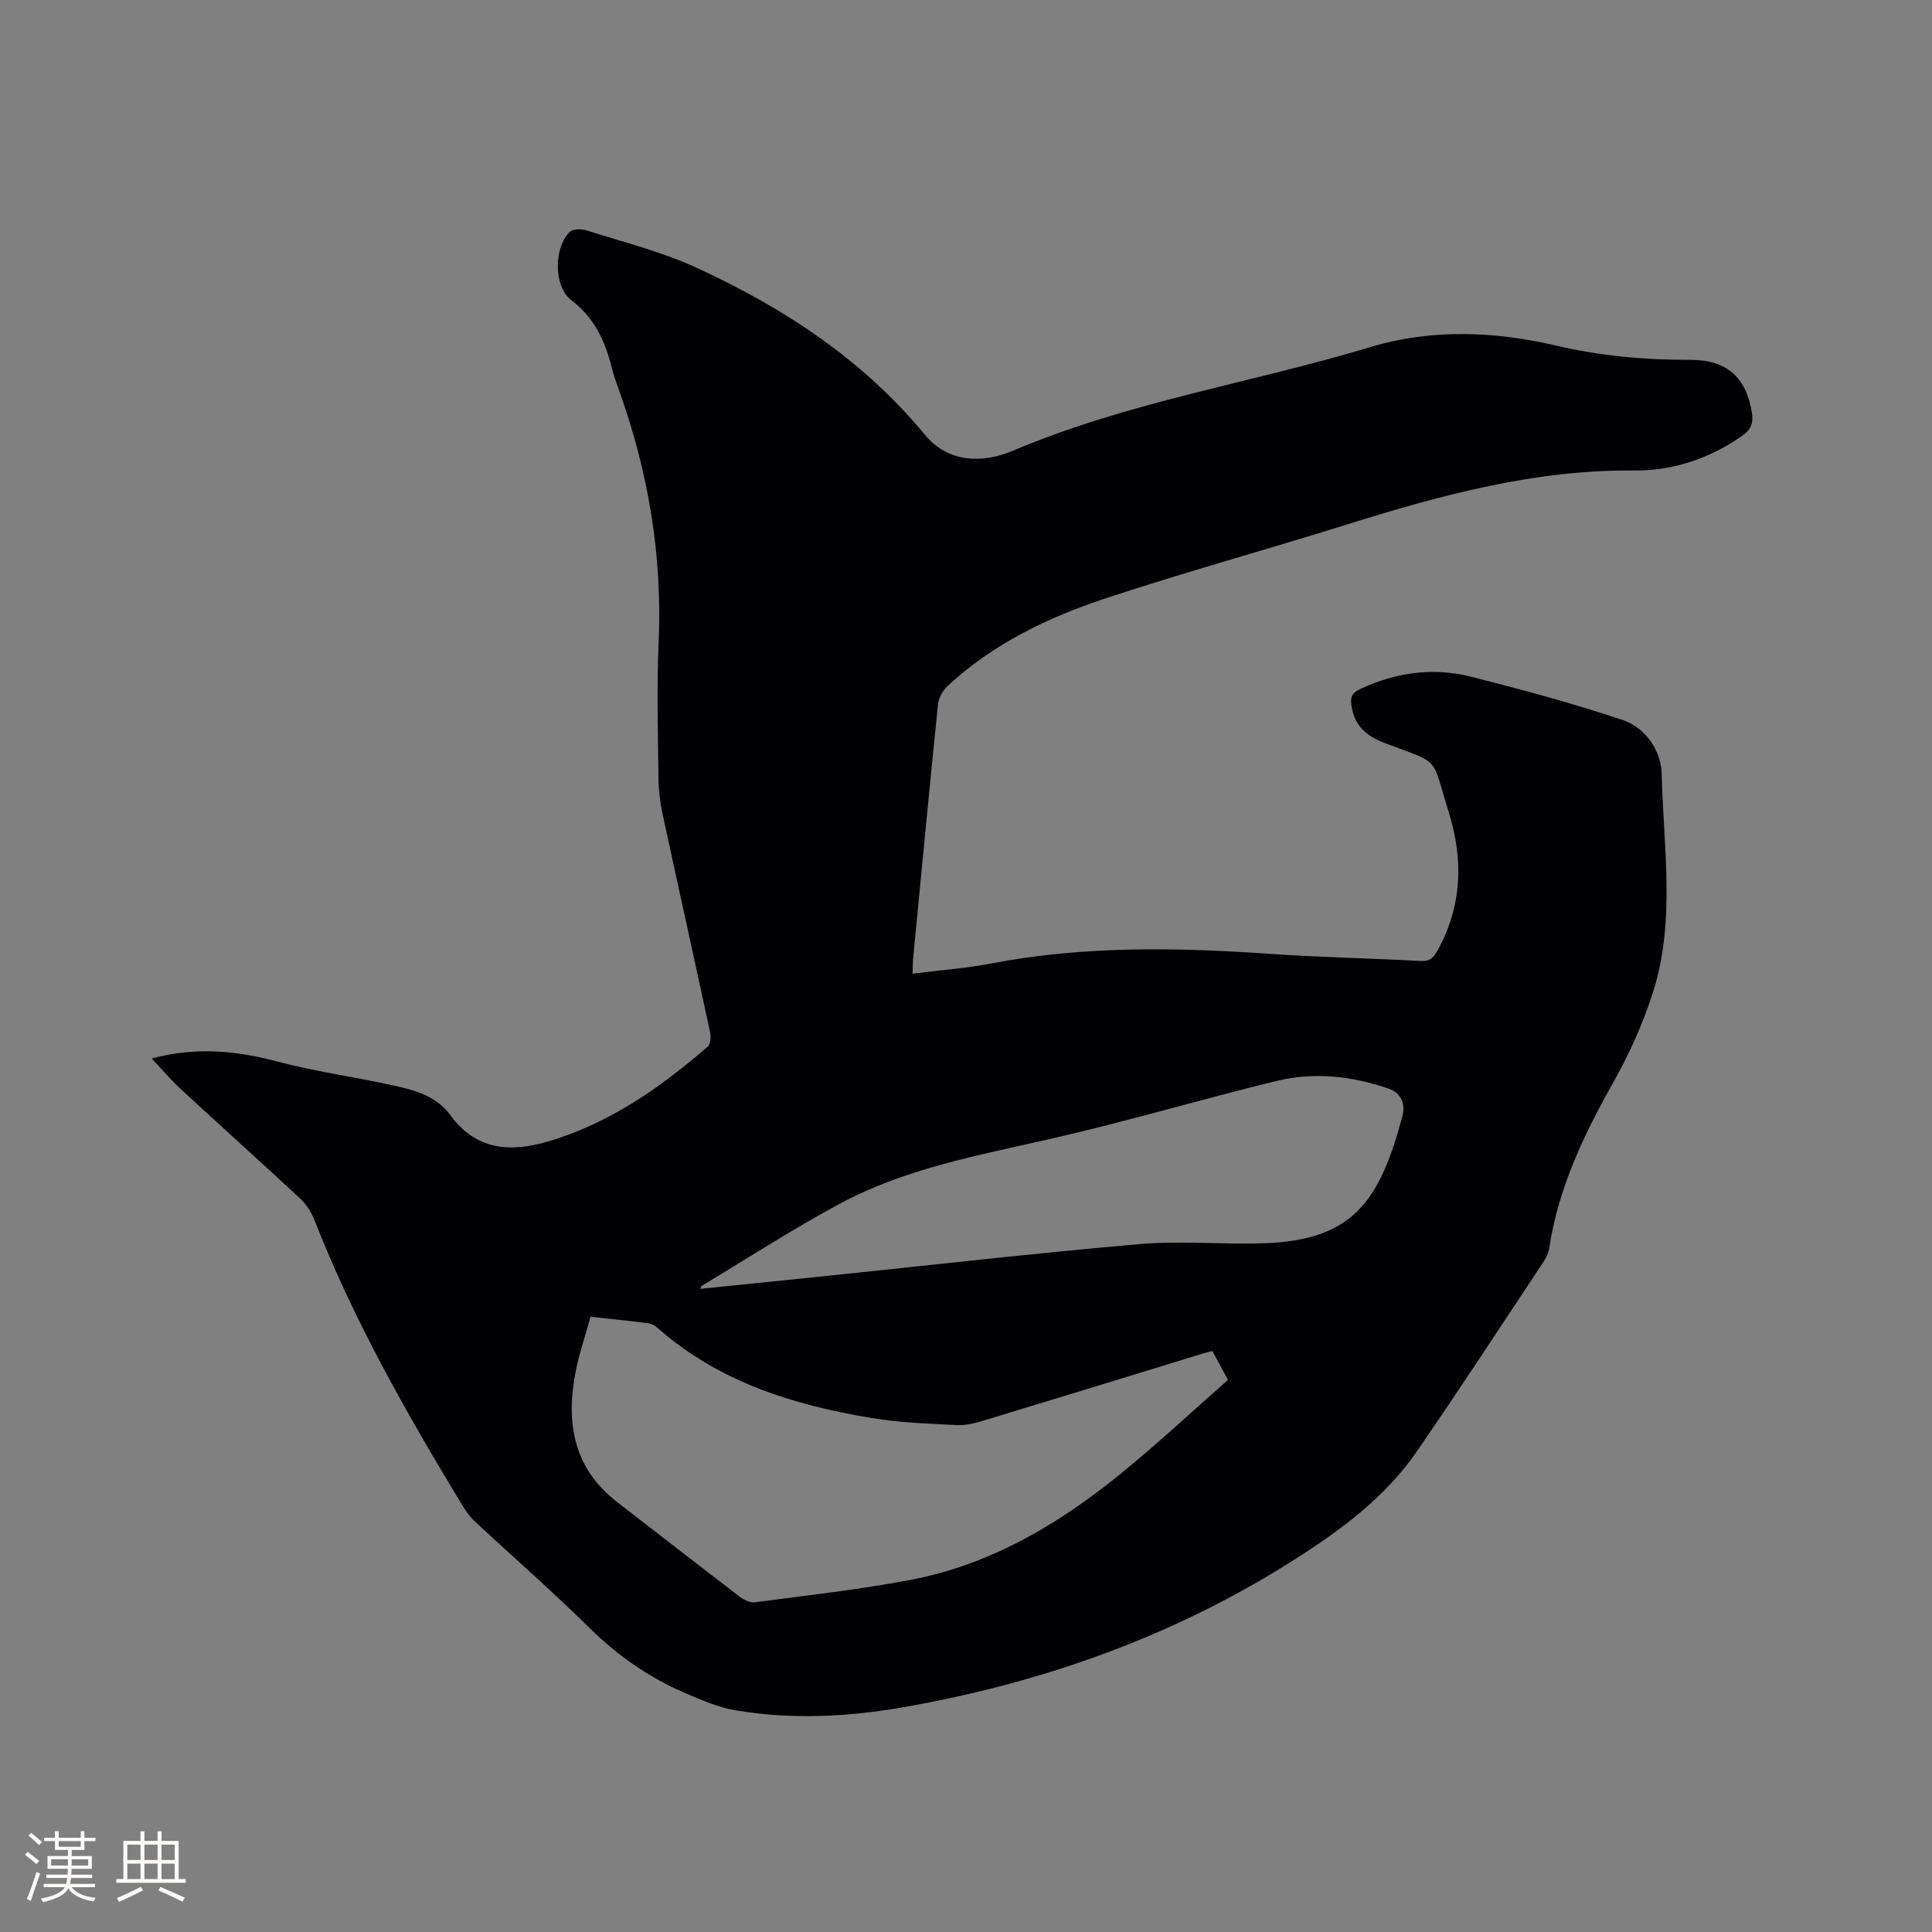 <svg enable-background="new 0 0 400 400" viewBox="0 0 400 400" xmlns="http://www.w3.org/2000/svg"><rect x="0" y="0" width="400" height="400" fill="#808080" stroke="none"/><path d="m31.41 219.15c9.39-2.52 17.75-1.56 26.21.68 7.34 1.94 14.91 3 22.35 4.59 4.95 1.06 10.03 2.02 13.32 6.52 5.28 7.21 12.37 7.7 20.18 5.39 12.69-3.74 23.23-11.12 33.07-19.65.6-.52.67-2.08.46-3.05-3.23-15.01-6.57-30-9.8-45.01-.53-2.46-.85-5.02-.87-7.53-.1-9.33-.38-18.68.03-27.99.81-18.06-2.14-35.45-8.23-52.4-.54-1.49-1.07-3-1.46-4.53-1.38-5.53-3.58-10.37-8.39-14.03-3.68-2.81-3.64-10.82-.36-14.1.65-.65 2.44-.69 3.5-.35 7.64 2.44 15.52 4.4 22.77 7.73 18.06 8.3 34.45 19.01 47.32 34.62 4.79 5.81 12 5.92 18.21 3.28 23.84-10.13 49.44-14.04 74.03-21.47 12.53-3.78 25.61-3.3 38.4-.3 9.15 2.15 18.38 2.97 27.74 2.95 7.58-.02 11.59 3.52 12.82 10.9.35 2.11-.15 3.52-1.98 4.81-6.74 4.72-14.33 7.27-22.37 7.2-20.57-.19-40 5.08-59.36 11.14-16.66 5.22-33.52 9.85-50.09 15.33-12 3.97-23.4 9.44-32.81 18.24-.97.9-1.76 2.42-1.9 3.72-1.78 17.39-3.43 34.8-5.11 52.2-.1 1.03-.1 2.07-.17 3.55 5.65-.72 11.13-1.12 16.48-2.14 19.22-3.68 38.54-3.29 57.92-1.94 10.25.71 20.53.89 30.8 1.45 1.79.1 2.57-.52 3.41-2.01 5.18-9.19 5.49-18.88 2.46-28.63-3.79-12.19-1.45-9.94-13.41-14.53-3.84-1.47-6.22-3.65-6.8-7.86-.26-1.9.4-2.6 1.93-3.32 7.38-3.44 15.1-4.48 22.93-2.49 10.56 2.69 21.12 5.51 31.44 9 4.68 1.59 7.84 6.39 7.95 11.07.36 15.08 2.91 30.39-1.78 45.19-2.06 6.5-4.93 12.86-8.28 18.8-6.14 10.88-11.4 21.98-13.26 34.47-.16 1.08-.85 2.14-1.47 3.09-8.62 12.98-17.13 26.03-25.97 38.86-5.61 8.13-13.26 14.33-21.38 19.76-25.93 17.35-54.59 27.85-85.21 33.16-11.44 1.98-22.98 2.52-34.47.57-3.46-.59-6.82-2.06-10.09-3.44-7.57-3.21-14.18-7.8-20.08-13.62-7.7-7.59-15.86-14.71-23.78-22.08-.91-.85-1.69-1.9-2.34-2.97-11.61-19.11-22.65-38.51-30.83-59.41-.63-1.62-1.68-3.24-2.94-4.42-8.15-7.58-16.44-15.01-24.61-22.56-2.07-1.9-3.89-4.06-6.13-6.44zm90.86 53.47c-1.09 3.95-2.34 7.56-3.07 11.27-2.09 10.56-.54 20.06 8.59 27.11 8.47 6.54 16.91 13.12 25.41 19.62.84.64 2.12 1.25 3.09 1.12 10.81-1.44 21.67-2.62 32.36-4.67 16.41-3.14 30.44-11.45 43.23-21.83 7.71-6.25 14.96-13.05 22.36-19.55-1.32-2.44-2.27-4.19-3.24-5.98-.7.19-1.21.3-1.71.45-15.17 4.65-30.34 9.32-45.52 13.92-1.8.54-3.73 1.06-5.57.97-5.91-.3-11.88-.49-17.7-1.46-16.27-2.69-31.73-7.49-44.44-18.73-.52-.46-1.27-.82-1.95-.91-3.77-.48-7.56-.86-11.84-1.33zm22.72-5.78c8.72-.89 17.25-1.75 25.77-2.63 21.7-2.25 43.37-4.74 65.1-6.63 8.51-.74 17.14.1 25.71-.17 18.75-.59 24.14-8.95 28.79-26.35.67-2.49-.29-4.8-2.88-5.68-7.53-2.58-15.34-3.49-23.1-1.6-15.61 3.81-31.04 8.39-46.7 11.97-14.97 3.42-30.16 6.14-43.83 13.48-9.77 5.25-19.09 11.31-28.61 17.01-.07.04-.08.18-.25.6z" fill="#010103"/><g fill="#fcfbfa"><path d="m5.17 384 .55-.58c.85.61 1.65 1.24 2.4 1.87l-.59.64c-.83-.73-1.62-1.38-2.36-1.93m1.22 9.53-.82-.34c.71-1.76 1.37-3.64 1.98-5.63.24.13.5.25.76.36-.6 1.67-1.24 3.54-1.92 5.61m-.5-13.5.57-.54c.56.44 1.31 1.06 2.26 1.87l-.64.64c-.68-.66-1.41-1.32-2.19-1.97m3.25.46h2.24v-1.36h.77v1.36h4.57v-1.36h.76v1.36h2.28v.69h-2.28v1.84h-2.64v1.26h4.18v2.64h-4.21c0 .45-.02.86-.05 1.21h4.32v.69h-4.38c-.04.34-.1.75-.19 1.22h5.15v.69h-4.82c.87 1.19 2.51 1.92 4.93 2.19-.17.31-.3.57-.37.76-2.77-.49-4.52-1.41-5.26-2.76-.56 1.26-2.3 2.23-5.24 2.9-.12-.24-.26-.48-.43-.72 2.73-.55 4.38-1.34 4.96-2.38h-4.38v-.69h4.65c.1-.38.17-.79.21-1.22h-4.32v-.69h4.4c.03-.34.05-.75.05-1.21h-4.2v-2.64h4.23v-1.26h-2.69v-1.84h-2.24zm1.46 4.46v1.29h3.45c.01-.4.02-.57.01-.53v-.32-.45h-3.46zm1.55-2.59h4.57v-1.19h-4.57zm6.11 2.59h-3.42v.77c-.01.19-.01.37-.02.53h3.44z"/><path d="m32.63 379.16h.82v1.98h3.54v7.89h1.46v.78h-14.37v-.78h1.46v-7.89h3.54v-1.98h.82v1.98h2.73zm-3.49 11.48.5.73c-1.61.82-3.28 1.63-5 2.41-.13-.27-.28-.55-.44-.82 1.75-.72 3.4-1.49 4.94-2.32m-2.78-5.55h2.73v-3.18h-2.73zm0 3.95h2.73v-3.2h-2.73zm3.54-3.95h2.73v-3.18h-2.73zm0 3.95h2.73v-3.2h-2.73zm7.89 4.68c-1.84-.92-3.51-1.7-5.02-2.32l.45-.73c1.89.8 3.57 1.55 5.04 2.23zm-1.62-11.81h-2.73v3.18h2.73zm-2.73 7.13h2.73v-3.2h-2.73z"/></g></svg>